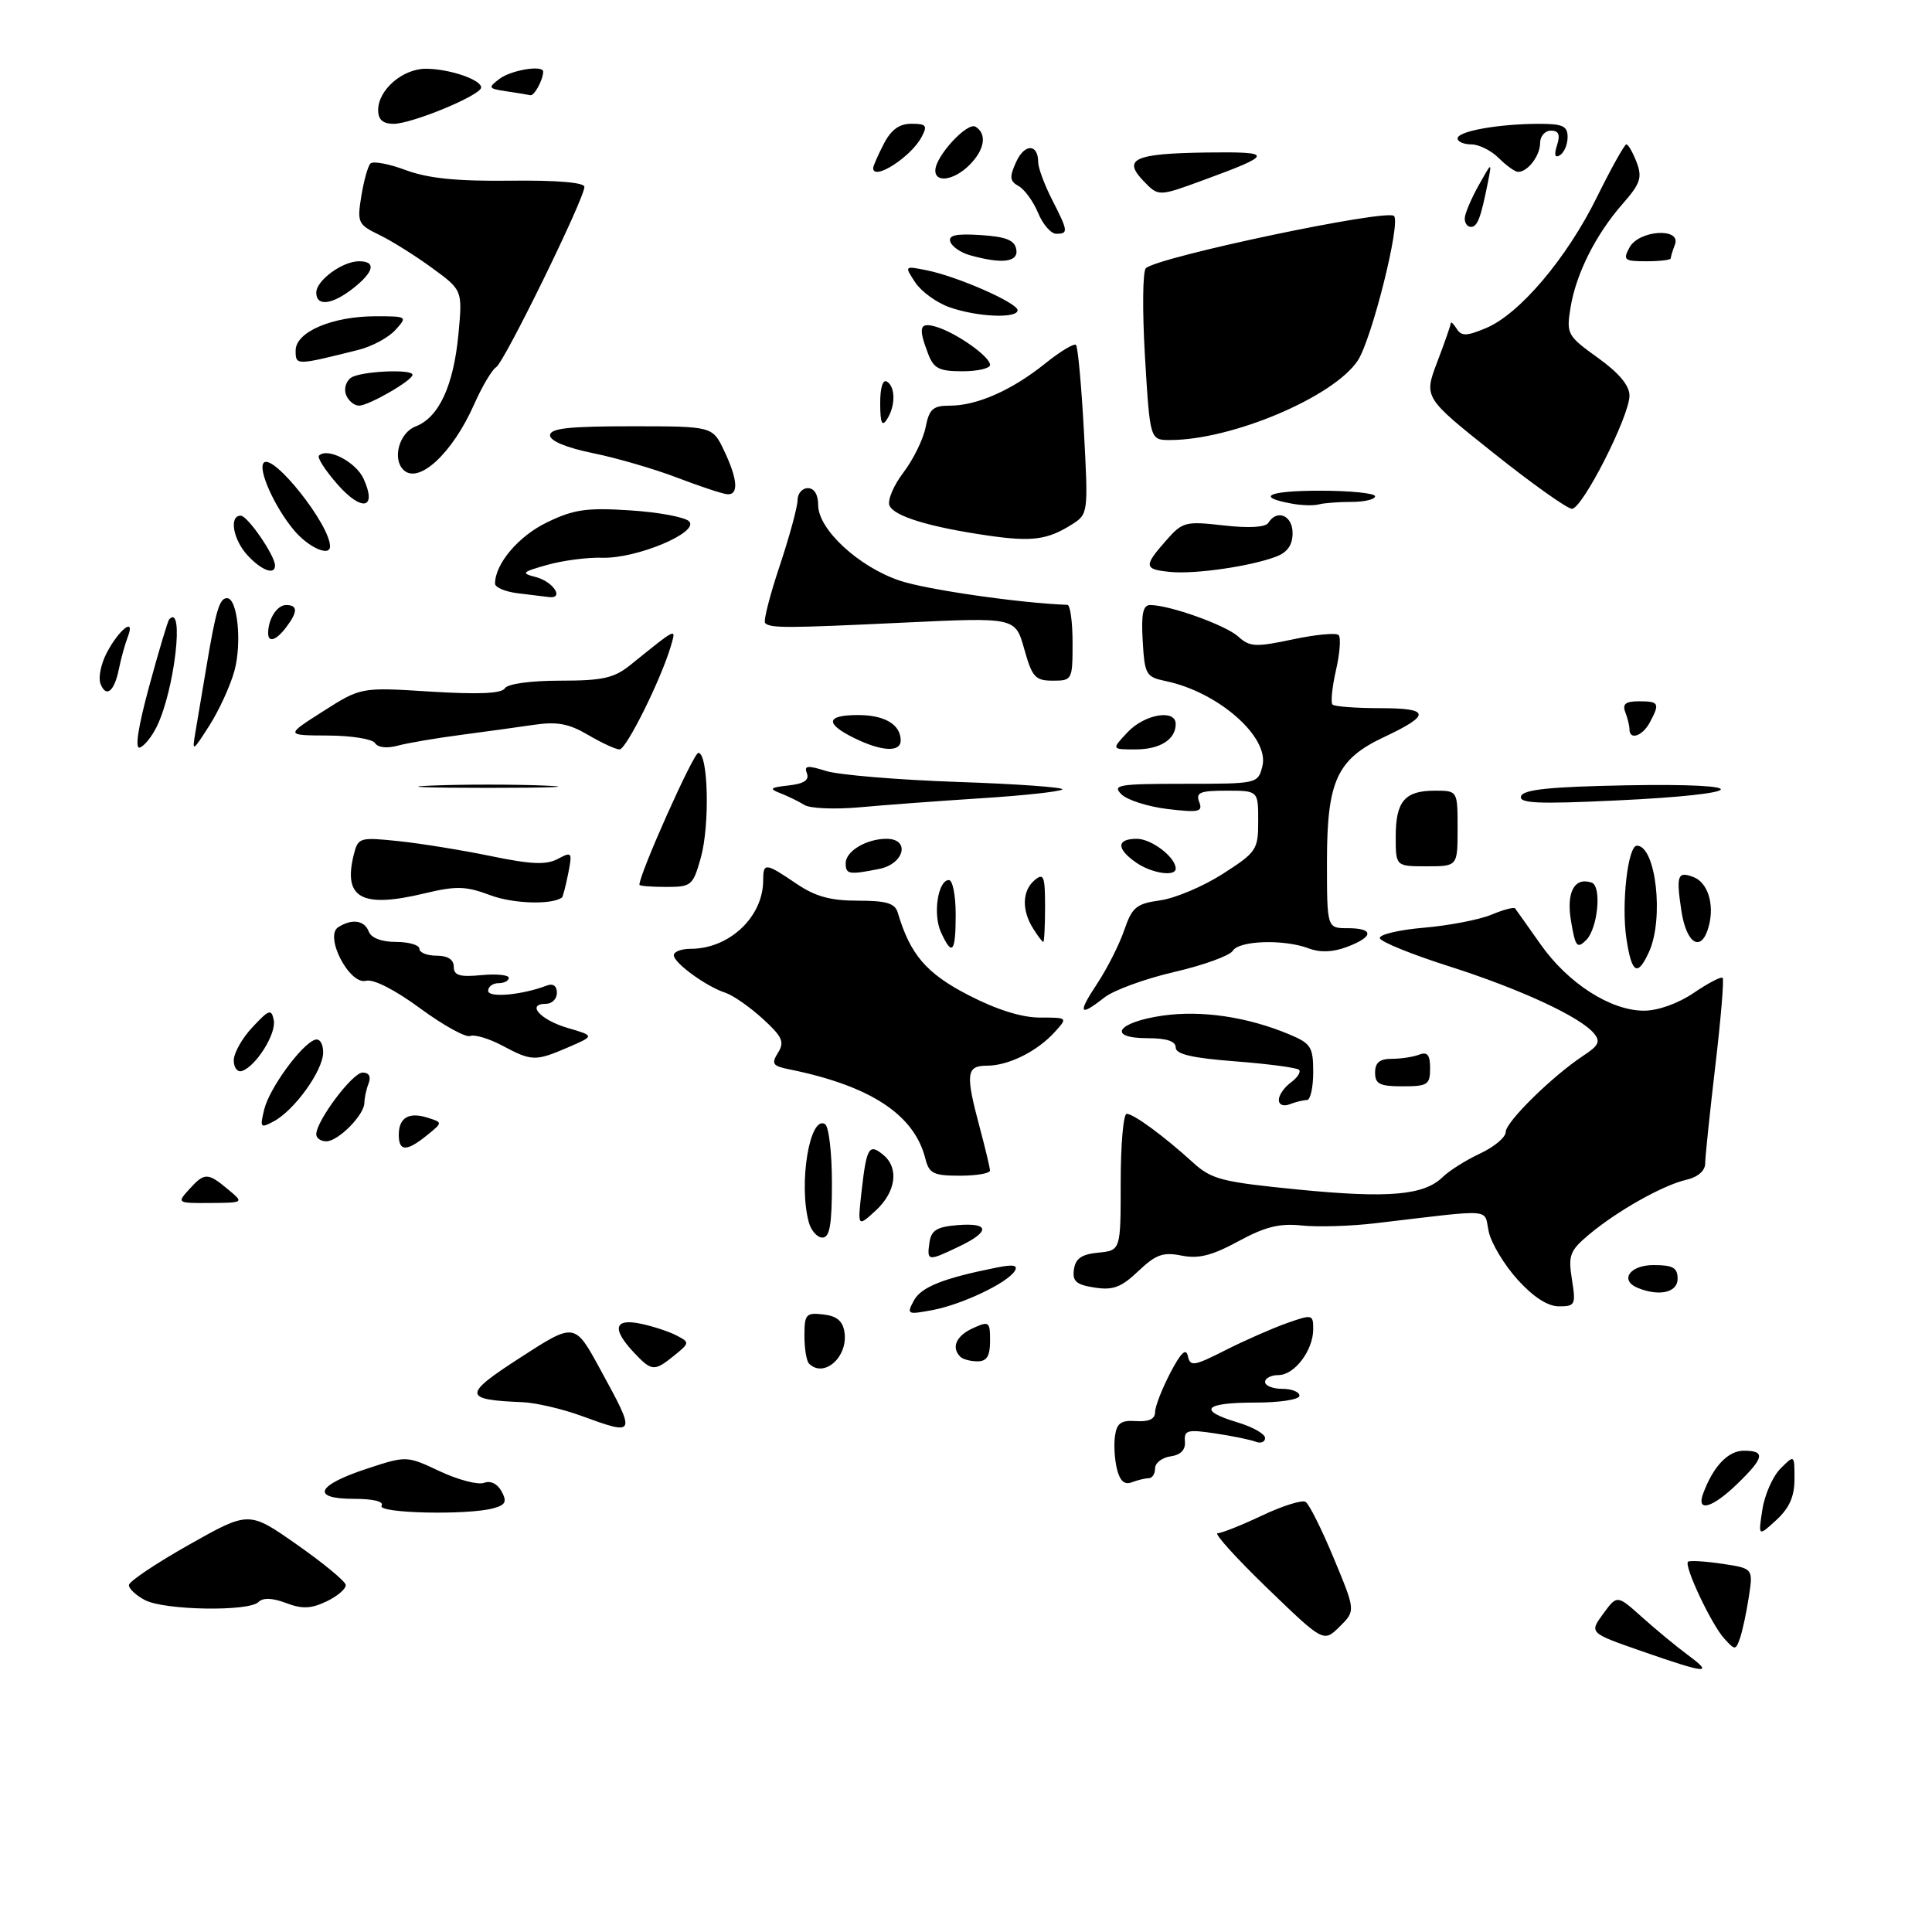 <?xml version="1.0" encoding="UTF-8" standalone="no"?>
<!DOCTYPE svg PUBLIC "-//W3C//DTD SVG 1.1//EN" "http://www.w3.org/Graphics/SVG/1.1/DTD/svg11.dtd" >
<svg xmlns="http://www.w3.org/2000/svg" xmlns:xlink="http://www.w3.org/1999/xlink" version="1.1" viewBox="0 0 281 281">
 <g >
 <path fill="currentColor"
d=" M 238.82 240.17 C 231.14 237.50 231.14 237.50 233.17 234.73 C 235.20 231.95 235.20 231.95 238.85 235.23 C 240.86 237.03 243.85 239.50 245.50 240.72 C 249.33 243.55 248.27 243.46 238.82 240.17 Z  M 250.76 238.29 C 248.90 236.23 244.91 227.76 245.51 227.15 C 245.73 226.94 247.95 227.07 250.46 227.44 C 255.00 228.12 255.00 228.12 254.35 232.31 C 254.00 234.62 253.41 237.31 253.06 238.31 C 252.44 240.05 252.35 240.05 250.76 238.29 Z  M 184.28 230.95 C 179.76 226.58 176.53 223.00 177.09 223.00 C 177.66 223.00 180.57 221.84 183.55 220.43 C 186.53 219.02 189.39 218.12 189.89 218.44 C 190.40 218.75 192.25 222.44 193.99 226.64 C 197.17 234.28 197.17 234.28 194.84 236.59 C 192.50 238.89 192.50 238.89 184.28 230.95 Z  M 21.11 232.74 C 19.80 232.06 18.73 231.07 18.75 230.54 C 18.76 230.02 22.69 227.38 27.48 224.68 C 36.20 219.76 36.20 219.76 43.15 224.63 C 46.98 227.31 50.18 229.95 50.28 230.50 C 50.37 231.05 49.13 232.13 47.53 232.90 C 45.24 233.99 43.97 234.05 41.60 233.15 C 39.61 232.40 38.25 232.35 37.59 233.01 C 36.18 234.42 23.97 234.21 21.11 232.74 Z  M 256.33 219.56 C 256.66 217.39 257.85 214.71 258.97 213.59 C 261.00 211.56 261.00 211.56 261.00 215.10 C 261.00 217.66 260.26 219.33 258.36 221.08 C 255.72 223.50 255.72 223.50 256.33 219.56 Z  M 55.50 219.00 C 55.88 218.39 54.32 218.00 51.48 218.00 C 45.15 218.00 46.00 216.03 53.38 213.61 C 59.14 211.72 59.14 211.72 63.99 214.00 C 66.66 215.25 69.55 216.00 70.41 215.67 C 71.35 215.31 72.36 215.81 72.96 216.93 C 73.77 218.43 73.53 218.89 71.73 219.38 C 67.91 220.40 54.82 220.10 55.50 219.00 Z  M 247.71 217.25 C 249.16 213.30 251.33 211.00 253.62 211.00 C 256.81 211.00 256.62 212.00 252.70 215.80 C 249.07 219.33 246.69 220.02 247.71 217.25 Z  M 162.46 213.69 C 162.12 212.32 161.98 210.15 162.17 208.85 C 162.43 206.98 163.06 206.54 165.25 206.69 C 167.09 206.81 168.00 206.39 168.00 205.40 C 168.00 204.59 168.99 202.03 170.20 199.71 C 171.75 196.73 172.50 196.01 172.77 197.23 C 173.10 198.79 173.64 198.71 178.25 196.37 C 181.06 194.95 185.08 193.18 187.18 192.44 C 190.87 191.14 191.00 191.17 191.00 193.32 C 191.00 196.41 188.28 200.00 185.94 200.00 C 184.87 200.00 184.00 200.45 184.00 201.00 C 184.00 201.55 185.12 202.00 186.50 202.00 C 187.88 202.00 189.00 202.45 189.00 203.00 C 189.00 203.56 186.17 204.00 182.50 204.00 C 175.11 204.00 174.13 205.12 180.00 206.88 C 182.20 207.54 184.00 208.56 184.00 209.15 C 184.00 209.73 183.38 209.98 182.63 209.69 C 181.87 209.40 179.22 208.85 176.72 208.48 C 172.70 207.88 172.21 208.01 172.34 209.65 C 172.45 210.87 171.73 211.61 170.25 211.82 C 169.01 212.00 168.00 212.78 168.00 213.57 C 168.00 214.36 167.59 215.00 167.08 215.00 C 166.58 215.00 165.47 215.27 164.62 215.59 C 163.56 216.00 162.89 215.41 162.46 213.69 Z  M 84.50 205.91 C 81.75 204.91 77.92 204.02 76.00 203.94 C 67.30 203.59 67.27 202.88 75.73 197.42 C 83.59 192.34 83.59 192.34 87.29 199.14 C 92.58 208.82 92.57 208.85 84.50 205.91 Z  M 92.17 196.69 C 88.94 193.24 89.34 191.70 93.25 192.54 C 95.04 192.92 97.37 193.69 98.44 194.26 C 100.32 195.24 100.31 195.33 98.08 197.14 C 95.15 199.51 94.80 199.48 92.17 196.69 Z  M 117.67 198.33 C 117.30 197.97 117.00 196.14 117.00 194.27 C 117.00 191.15 117.23 190.89 119.75 191.18 C 121.74 191.41 122.59 192.14 122.83 193.81 C 123.34 197.40 119.82 200.48 117.67 198.33 Z  M 139.67 197.33 C 138.32 195.98 139.07 194.29 141.50 193.18 C 143.86 192.11 144.00 192.21 144.00 195.02 C 144.00 197.24 143.53 198.00 142.17 198.00 C 141.16 198.00 140.03 197.70 139.67 197.33 Z  M 132.91 189.17 C 133.97 187.19 137.16 185.92 144.96 184.36 C 147.40 183.87 148.11 184.01 147.59 184.86 C 146.50 186.61 139.92 189.74 135.60 190.55 C 131.96 191.23 131.84 191.17 132.91 189.17 Z  M 220.72 186.11 C 218.79 183.97 216.90 180.84 216.53 179.14 C 215.77 175.70 217.68 175.84 200.00 177.92 C 196.43 178.34 191.62 178.49 189.32 178.24 C 186.09 177.90 183.99 178.43 180.11 180.54 C 176.28 182.62 174.32 183.11 171.86 182.62 C 169.16 182.08 168.11 182.46 165.56 184.88 C 163.08 187.24 161.88 187.69 159.20 187.27 C 156.52 186.86 155.95 186.35 156.20 184.63 C 156.42 183.04 157.32 182.42 159.75 182.19 C 163.00 181.87 163.00 181.87 163.00 171.94 C 163.00 166.47 163.39 162.00 163.87 162.00 C 164.88 162.00 169.27 165.22 173.50 169.07 C 176.21 171.54 177.67 171.91 188.77 173.01 C 201.97 174.31 207.12 173.86 209.84 171.19 C 210.79 170.26 213.24 168.72 215.28 167.77 C 217.33 166.81 219.00 165.41 219.00 164.64 C 219.00 163.17 225.84 156.46 230.35 153.50 C 232.53 152.07 232.81 151.48 231.83 150.30 C 229.83 147.88 221.07 143.83 210.69 140.52 C 205.29 138.80 200.79 136.97 200.69 136.45 C 200.58 135.93 203.47 135.24 207.10 134.93 C 210.74 134.62 215.14 133.77 216.89 133.05 C 218.63 132.32 220.20 131.90 220.36 132.12 C 220.52 132.33 222.19 134.68 224.07 137.35 C 228.06 143.02 234.26 147.00 239.11 147.00 C 241.15 147.00 244.08 145.95 246.35 144.41 C 248.44 142.99 250.33 142.00 250.55 142.22 C 250.77 142.44 250.29 148.22 249.48 155.06 C 248.68 161.90 248.01 168.28 248.01 169.23 C 248.00 170.29 246.94 171.21 245.25 171.60 C 241.83 172.39 235.17 176.15 231.09 179.58 C 228.32 181.91 228.07 182.58 228.63 186.09 C 229.22 189.77 229.10 190.00 226.74 190.00 C 225.10 190.00 223.03 188.66 220.72 186.11 Z  M 238.25 187.34 C 235.50 186.23 237.01 184.00 240.50 184.00 C 243.33 184.00 244.00 184.38 244.00 186.00 C 244.00 187.98 241.36 188.59 238.25 187.34 Z  M 135.18 180.75 C 135.44 178.94 136.24 178.44 139.25 178.19 C 143.97 177.80 144.06 179.13 139.47 181.31 C 134.95 183.47 134.80 183.45 135.18 180.75 Z  M 117.63 177.75 C 116.12 172.12 117.78 162.13 120.00 163.50 C 120.55 163.84 121.00 167.69 121.00 172.06 C 121.00 178.15 120.68 180.00 119.62 180.00 C 118.86 180.00 117.96 178.99 117.63 177.75 Z  M 125.33 173.11 C 126.04 166.87 126.41 166.26 128.48 167.98 C 130.79 169.90 130.31 173.37 127.36 176.08 C 124.72 178.50 124.72 178.50 125.33 173.11 Z  M 27.50 173.00 C 29.74 170.52 30.20 170.52 33.14 172.97 C 35.50 174.93 35.50 174.93 30.60 174.97 C 25.75 175.00 25.71 174.97 27.50 173.00 Z  M 134.59 168.52 C 132.98 162.10 126.58 157.91 114.75 155.52 C 112.37 155.04 112.16 154.72 113.16 153.11 C 114.14 151.54 113.80 150.79 110.91 148.15 C 109.03 146.44 106.60 144.75 105.50 144.39 C 102.71 143.48 98.00 140.05 98.00 138.93 C 98.00 138.42 99.10 138.00 100.45 138.00 C 106.08 138.00 111.00 133.35 111.00 128.05 C 111.00 125.44 111.33 125.47 115.79 128.50 C 118.57 130.39 120.76 131.00 124.76 131.00 C 128.95 131.00 130.17 131.37 130.58 132.75 C 132.38 138.83 134.72 141.57 140.84 144.73 C 144.95 146.85 148.60 148.00 151.24 148.00 C 155.31 148.00 155.31 148.00 153.41 150.10 C 150.86 152.92 146.67 155.00 143.55 155.00 C 140.53 155.00 140.40 156.16 142.50 164.00 C 143.31 167.03 143.98 169.84 143.99 170.25 C 143.99 170.66 142.02 171.00 139.61 171.00 C 135.77 171.00 135.14 170.69 134.59 168.52 Z  M 58.00 165.06 C 58.00 162.56 59.46 161.69 62.21 162.57 C 64.40 163.26 64.40 163.26 62.09 165.13 C 59.14 167.52 58.00 167.50 58.00 165.06 Z  M 46.00 164.98 C 46.00 163.03 51.27 156.00 52.74 156.00 C 53.67 156.00 53.99 156.58 53.61 157.58 C 53.27 158.45 53.00 159.72 53.00 160.39 C 53.00 162.15 49.19 166.00 47.46 166.00 C 46.66 166.00 46.00 165.54 46.00 164.98 Z  M 38.43 161.36 C 39.17 158.30 43.84 151.89 45.81 151.23 C 46.49 151.00 47.00 151.78 47.00 153.07 C 47.00 155.68 42.85 161.47 39.82 163.09 C 37.87 164.14 37.78 164.02 38.43 161.36 Z  M 186.00 159.97 C 186.00 159.28 186.79 158.15 187.75 157.44 C 188.71 156.74 189.24 155.91 188.94 155.60 C 188.63 155.29 184.46 154.74 179.69 154.37 C 173.38 153.89 171.00 153.33 171.00 152.35 C 171.00 151.44 169.68 151.00 166.92 151.00 C 160.92 151.00 162.45 148.68 169.08 147.72 C 174.75 146.91 181.41 147.89 187.51 150.44 C 190.68 151.77 191.00 152.27 191.00 155.95 C 191.00 158.18 190.59 160.00 190.08 160.00 C 189.58 160.00 188.45 160.27 187.58 160.61 C 186.66 160.96 186.00 160.69 186.00 159.97 Z  M 200.00 156.00 C 200.00 154.55 200.67 154.00 202.42 154.00 C 203.75 154.00 205.55 153.73 206.42 153.39 C 207.61 152.94 208.00 153.43 208.00 155.39 C 208.00 157.77 207.64 158.00 204.00 158.00 C 200.67 158.00 200.00 157.67 200.00 156.00 Z  M 34.00 154.23 C 34.00 153.16 35.22 150.99 36.72 149.40 C 39.14 146.81 39.48 146.70 39.82 148.38 C 40.21 150.34 37.24 155.09 35.19 155.77 C 34.54 155.99 34.00 155.29 34.00 154.23 Z  M 73.04 152.07 C 71.13 151.06 69.04 150.43 68.38 150.68 C 67.73 150.93 64.46 149.12 61.11 146.66 C 57.42 143.94 54.32 142.37 53.23 142.65 C 50.82 143.28 47.14 136.16 49.19 134.86 C 51.20 133.58 53.00 133.84 53.64 135.50 C 53.99 136.43 55.51 137.00 57.61 137.00 C 59.47 137.00 61.00 137.45 61.00 138.00 C 61.00 138.55 62.12 139.00 63.50 139.00 C 65.13 139.00 66.00 139.56 66.00 140.61 C 66.00 141.87 66.84 142.13 70.00 141.83 C 72.20 141.62 74.00 141.80 74.00 142.22 C 74.00 142.65 73.33 143.00 72.50 143.00 C 71.67 143.00 71.00 143.50 71.00 144.11 C 71.00 145.17 75.96 144.72 79.57 143.33 C 80.44 143.00 81.00 143.41 81.00 144.39 C 81.00 145.28 80.29 146.00 79.42 146.00 C 76.48 146.00 78.58 148.34 82.56 149.51 C 86.50 150.66 86.50 150.66 82.63 152.33 C 77.87 154.38 77.35 154.37 73.04 152.07 Z  M 159.59 143.05 C 161.03 140.87 162.79 137.39 163.51 135.30 C 164.66 131.94 165.26 131.44 168.75 130.95 C 170.92 130.65 175.01 128.92 177.85 127.10 C 182.77 123.94 183.00 123.59 183.00 119.40 C 183.00 115.00 183.00 115.00 178.39 115.00 C 174.53 115.00 173.89 115.27 174.42 116.64 C 174.97 118.08 174.40 118.21 169.83 117.67 C 166.97 117.33 163.93 116.36 163.10 115.52 C 161.73 114.16 162.68 114.00 172.27 114.00 C 182.91 114.00 182.96 113.99 183.61 111.43 C 184.67 107.21 177.18 100.63 169.50 99.05 C 166.68 98.46 166.48 98.11 166.20 93.21 C 165.97 89.28 166.24 88.00 167.29 88.00 C 170.10 88.00 178.24 90.91 180.08 92.57 C 181.77 94.10 182.59 94.15 188.01 93.00 C 191.33 92.29 194.34 92.01 194.69 92.36 C 195.05 92.71 194.88 95.02 194.31 97.48 C 193.75 99.94 193.52 102.19 193.81 102.48 C 194.10 102.76 197.21 103.00 200.73 103.00 C 208.04 103.00 208.17 103.97 201.31 107.20 C 194.46 110.42 193.01 113.56 193.00 125.25 C 193.00 135.00 193.00 135.00 196.00 135.00 C 199.87 135.00 199.83 136.25 195.92 137.72 C 193.86 138.50 192.01 138.57 190.35 137.94 C 186.76 136.58 180.23 136.78 179.30 138.29 C 178.86 139.00 175.03 140.39 170.79 141.37 C 166.55 142.35 161.98 144.02 160.63 145.08 C 156.96 147.96 156.69 147.43 159.59 143.05 Z  M 236.55 136.50 C 235.80 131.49 236.76 123.00 238.08 123.00 C 240.84 123.00 242.05 133.61 239.84 138.45 C 238.17 142.12 237.32 141.61 236.55 136.50 Z  M 136.85 135.57 C 135.66 132.95 136.42 128.00 138.02 128.00 C 138.56 128.00 139.00 130.25 139.00 133.00 C 139.00 138.56 138.49 139.17 136.85 135.57 Z  M 228.50 133.98 C 227.78 129.77 228.99 127.52 231.50 128.37 C 232.99 128.88 232.40 135.03 230.70 136.73 C 229.38 138.04 229.13 137.72 228.50 133.98 Z  M 150.24 135.01 C 148.57 132.34 148.68 129.51 150.50 128.00 C 151.80 126.92 152.00 127.44 152.00 131.88 C 152.00 134.69 151.88 137.00 151.74 137.00 C 151.60 137.00 150.92 136.11 150.24 135.01 Z  M 244.54 132.41 C 243.77 127.29 244.00 126.68 246.32 127.57 C 248.36 128.35 249.36 131.45 248.57 134.57 C 247.55 138.65 245.29 137.45 244.54 132.41 Z  M 71.33 130.21 C 67.75 128.87 66.39 128.83 61.82 129.92 C 52.59 132.14 49.87 130.66 51.46 124.28 C 52.09 121.81 52.30 121.75 57.99 122.34 C 61.22 122.68 67.27 123.66 71.43 124.52 C 77.28 125.73 79.47 125.82 81.14 124.92 C 83.19 123.83 83.26 123.93 82.64 127.06 C 82.28 128.87 81.87 130.43 81.74 130.53 C 80.28 131.63 74.64 131.45 71.33 130.21 Z  M 93.00 128.68 C 93.00 127.09 100.86 109.50 101.57 109.50 C 103.01 109.50 103.26 120.00 101.93 124.75 C 100.79 128.81 100.57 129.00 96.87 129.00 C 94.74 129.00 93.00 128.86 93.00 128.68 Z  M 123.00 125.54 C 123.00 123.80 126.03 122.00 128.93 122.00 C 132.43 122.00 131.55 125.64 127.88 126.38 C 123.45 127.26 123.00 127.18 123.00 125.54 Z  M 165.22 125.44 C 162.34 123.43 162.39 122.00 165.35 122.00 C 167.48 122.00 171.00 124.69 171.00 126.33 C 171.00 127.56 167.47 127.02 165.22 125.44 Z  M 203.00 121.70 C 203.00 116.54 204.31 115.00 208.70 115.00 C 212.00 115.00 212.00 115.00 212.00 120.50 C 212.00 126.00 212.00 126.00 207.50 126.00 C 203.00 126.00 203.00 126.00 203.00 121.70 Z  M 117.00 117.08 C 116.17 116.56 114.60 115.80 113.50 115.37 C 111.81 114.72 111.99 114.54 114.70 114.24 C 116.94 113.99 117.73 113.46 117.36 112.48 C 116.92 111.34 117.42 111.28 120.16 112.14 C 122.00 112.71 130.60 113.43 139.28 113.73 C 147.96 114.02 154.82 114.52 154.51 114.82 C 154.20 115.13 148.90 115.71 142.73 116.10 C 136.55 116.50 128.57 117.09 125.00 117.42 C 121.42 117.74 117.83 117.59 117.00 117.08 Z  M 221.23 115.80 C 221.56 114.83 225.43 114.43 236.56 114.22 C 255.60 113.87 254.55 115.51 235.15 116.42 C 223.60 116.97 220.88 116.84 221.23 115.80 Z  M 62.75 114.26 C 67.29 114.07 74.71 114.07 79.25 114.26 C 83.79 114.44 80.08 114.59 71.00 114.59 C 61.92 114.59 58.21 114.44 62.75 114.26 Z  M 21.70 99.81 C 23.09 94.69 24.40 90.31 24.61 90.08 C 26.86 87.66 25.40 100.35 22.81 105.66 C 22.09 107.14 20.98 108.52 20.33 108.73 C 19.59 108.97 20.08 105.76 21.70 99.81 Z  M 28.42 106.50 C 28.70 104.85 29.42 100.58 30.02 97.00 C 31.40 88.75 31.92 87.00 33.02 87.00 C 34.55 87.00 35.21 93.51 34.09 97.59 C 33.50 99.74 31.87 103.30 30.47 105.50 C 27.98 109.39 27.93 109.42 28.42 106.50 Z  M 54.55 108.08 C 54.18 107.49 51.10 106.99 47.69 106.98 C 41.50 106.95 41.50 106.95 47.00 103.45 C 52.50 99.95 52.50 99.95 62.62 100.59 C 69.60 101.02 72.96 100.88 73.43 100.11 C 73.83 99.46 77.16 99.00 81.48 99.00 C 87.65 99.00 89.31 98.63 91.67 96.73 C 98.61 91.14 98.36 91.26 97.56 94.01 C 96.13 98.85 91.09 109.00 90.11 109.00 C 89.56 109.00 87.51 108.05 85.55 106.90 C 82.78 105.26 81.04 104.93 77.74 105.41 C 75.41 105.75 70.58 106.42 67.00 106.89 C 63.42 107.36 59.31 108.06 57.86 108.45 C 56.29 108.88 54.95 108.73 54.55 108.08 Z  M 124.25 107.35 C 119.94 105.23 120.14 104.00 124.80 104.00 C 128.68 104.00 131.00 105.38 131.00 107.70 C 131.00 109.45 128.21 109.30 124.25 107.35 Z  M 164.00 106.50 C 166.47 103.87 171.00 103.09 171.00 105.30 C 171.00 107.56 168.72 109.00 165.13 109.00 C 161.65 109.00 161.65 109.00 164.00 106.50 Z  M 237.00 106.08 C 237.00 105.58 236.73 104.45 236.39 103.58 C 235.94 102.39 236.43 102.00 238.39 102.00 C 241.30 102.00 241.45 102.29 239.96 105.07 C 238.90 107.06 237.00 107.71 237.00 106.08 Z  M 14.61 99.43 C 14.28 98.57 14.68 96.58 15.50 95.00 C 17.28 91.57 19.73 89.65 18.60 92.59 C 18.19 93.64 17.61 95.75 17.30 97.27 C 16.63 100.60 15.43 101.56 14.61 99.43 Z  M 148.97 94.39 C 147.68 89.79 147.68 89.79 131.59 90.55 C 114.36 91.37 112.05 91.38 111.28 90.62 C 111.01 90.35 111.96 86.61 113.40 82.31 C 114.83 78.01 116.00 73.71 116.00 72.75 C 116.00 71.79 116.67 71.00 117.50 71.00 C 118.43 71.00 119.00 71.94 119.00 73.47 C 119.00 77.01 124.93 82.48 130.92 84.47 C 134.82 85.77 148.43 87.73 155.25 87.97 C 155.66 87.99 156.00 90.47 156.00 93.50 C 156.00 98.89 155.94 99.00 153.13 99.00 C 150.57 99.00 150.12 98.50 148.97 94.39 Z  M 39.00 92.08 C 39.00 90.03 40.30 88.00 41.61 88.00 C 43.33 88.00 43.33 88.98 41.61 91.25 C 40.16 93.16 39.00 93.53 39.00 92.08 Z  M 75.25 86.28 C 73.46 86.05 72.00 85.43 72.00 84.89 C 72.00 82.01 75.42 77.97 79.55 75.98 C 83.44 74.09 85.31 73.82 91.63 74.23 C 95.74 74.49 99.61 75.21 100.22 75.82 C 101.80 77.40 92.61 81.27 87.60 81.12 C 85.46 81.05 81.86 81.52 79.60 82.16 C 75.90 83.20 75.73 83.37 77.93 83.93 C 80.47 84.59 82.13 87.12 79.83 86.84 C 79.10 86.75 77.04 86.50 75.25 86.28 Z  M 170.25 83.19 C 166.37 82.81 166.30 82.37 169.59 78.63 C 171.99 75.89 172.40 75.79 177.97 76.42 C 181.66 76.84 184.07 76.70 184.48 76.04 C 185.73 74.01 188.00 74.97 188.00 77.52 C 188.00 79.27 187.26 80.33 185.60 80.96 C 181.90 82.37 173.86 83.53 170.25 83.19 Z  M 36.04 80.81 C 33.90 78.52 33.28 75.00 35.01 75.00 C 36.01 75.00 39.99 80.79 40.00 82.25 C 40.00 83.69 38.06 82.98 36.04 80.81 Z  M 42.77 77.13 C 39.94 73.77 37.45 68.21 38.37 67.30 C 39.75 65.92 48.00 76.33 48.00 79.46 C 48.00 81.03 44.87 79.63 42.77 77.13 Z  M 143.73 77.90 C 135.17 76.66 129.96 75.07 129.36 73.50 C 129.07 72.73 129.98 70.58 131.40 68.72 C 132.82 66.86 134.27 63.91 134.62 62.17 C 135.15 59.48 135.69 59.00 138.16 59.00 C 142.10 59.00 147.17 56.76 151.99 52.89 C 154.19 51.12 156.22 49.89 156.50 50.17 C 156.77 50.44 157.29 56.09 157.65 62.71 C 158.29 74.66 158.27 74.77 155.90 76.28 C 152.34 78.52 150.11 78.82 143.73 77.90 Z  M 49.09 70.45 C 47.32 68.44 46.11 66.56 46.39 66.27 C 47.63 65.04 51.76 67.18 52.88 69.63 C 54.88 74.02 52.65 74.50 49.09 70.45 Z  M 188.00 73.27 C 182.48 72.29 184.41 71.37 191.98 71.37 C 196.39 71.37 200.00 71.74 200.00 72.18 C 200.00 72.63 198.46 73.00 196.58 73.00 C 194.70 73.00 192.56 73.16 191.83 73.36 C 191.10 73.56 189.38 73.52 188.00 73.27 Z  M 217.24 65.90 C 207.08 57.81 207.08 57.81 209.04 52.65 C 210.12 49.82 211.01 47.27 211.01 47.00 C 211.02 46.73 211.41 47.10 211.87 47.82 C 212.56 48.92 213.31 48.90 216.13 47.72 C 221.01 45.68 227.88 37.57 232.27 28.66 C 234.35 24.45 236.27 21.00 236.55 21.00 C 236.82 21.00 237.49 22.17 238.04 23.60 C 238.88 25.83 238.59 26.70 236.02 29.63 C 232.09 34.10 229.21 39.85 228.42 44.77 C 227.81 48.58 227.95 48.84 232.39 52.03 C 235.47 54.24 237.00 56.07 237.00 57.54 C 237.00 60.53 230.16 74.00 228.63 74.00 C 227.96 74.00 222.83 70.36 217.24 65.90 Z  M 98.50 69.48 C 95.20 68.21 89.69 66.61 86.25 65.91 C 82.39 65.12 80.00 64.13 80.00 63.32 C 80.00 62.30 82.71 62.00 91.81 62.00 C 103.63 62.00 103.63 62.00 105.31 65.53 C 107.31 69.73 107.47 72.04 105.75 71.88 C 105.06 71.82 101.80 70.74 98.50 69.48 Z  M 58.67 68.33 C 57.02 66.69 58.09 62.92 60.45 62.02 C 63.83 60.73 65.97 56.11 66.68 48.58 C 67.27 42.21 67.27 42.21 62.88 39.00 C 60.47 37.23 57.01 35.06 55.20 34.18 C 52.06 32.66 51.93 32.37 52.55 28.54 C 52.91 26.32 53.50 24.18 53.87 23.79 C 54.23 23.39 56.55 23.82 59.01 24.74 C 62.28 25.95 66.42 26.37 74.25 26.28 C 80.99 26.20 85.00 26.54 85.00 27.18 C 85.00 28.88 73.36 52.66 72.17 53.40 C 71.56 53.77 70.12 56.20 68.97 58.79 C 65.82 65.93 60.86 70.52 58.67 68.33 Z  M 166.53 51.89 C 166.14 45.24 166.19 39.44 166.66 39.01 C 168.44 37.36 201.69 30.36 202.75 31.41 C 203.76 32.43 199.50 49.41 197.47 52.46 C 193.93 57.76 179.17 64.00 170.17 64.00 C 167.26 64.00 167.26 64.00 166.53 51.89 Z  M 128.02 58.69 C 128.01 56.40 128.40 55.13 129.00 55.50 C 130.26 56.28 130.26 59.04 129.00 61.00 C 128.28 62.11 128.03 61.52 128.02 58.69 Z  M 50.32 57.40 C 49.99 56.52 50.34 55.40 51.10 54.91 C 52.59 53.98 60.00 53.64 60.00 54.51 C 60.00 55.33 53.64 58.99 52.22 59.00 C 51.51 59.00 50.66 58.28 50.32 57.40 Z  M 134.98 51.43 C 133.50 47.56 133.75 46.79 136.25 47.56 C 139.21 48.48 144.00 51.89 144.00 53.07 C 144.00 53.58 142.19 54.00 139.98 54.00 C 136.58 54.00 135.80 53.60 134.98 51.43 Z  M 43.00 50.97 C 43.00 48.28 48.33 46.00 54.62 46.00 C 59.25 46.00 59.29 46.03 57.50 48.00 C 56.50 49.11 54.07 50.41 52.09 50.90 C 42.99 53.17 43.00 53.17 43.00 50.97 Z  M 138.11 44.69 C 136.24 44.04 134.00 42.41 133.12 41.08 C 131.53 38.66 131.53 38.66 134.78 39.31 C 139.24 40.20 148.00 44.05 148.00 45.12 C 148.00 46.36 142.13 46.11 138.11 44.69 Z  M 46.00 42.56 C 46.00 40.79 49.80 38.00 52.22 38.00 C 54.75 38.00 54.42 39.52 51.37 41.93 C 48.30 44.34 46.00 44.61 46.00 42.56 Z  M 141.07 37.12 C 139.74 36.75 138.46 35.87 138.22 35.16 C 137.90 34.21 139.04 33.96 142.64 34.19 C 146.31 34.43 147.56 34.92 147.81 36.25 C 148.17 38.13 145.77 38.44 141.07 37.12 Z  M 237.00 36.00 C 238.36 33.45 244.58 33.06 243.61 35.58 C 243.27 36.45 243.00 37.35 243.00 37.58 C 243.00 37.81 241.41 38.00 239.46 38.00 C 236.24 38.00 236.02 37.82 237.00 36.00 Z  M 150.99 30.98 C 150.30 29.31 149.03 27.56 148.16 27.07 C 146.85 26.34 146.79 25.76 147.80 23.54 C 149.03 20.85 151.00 20.89 151.00 23.60 C 151.00 24.41 151.90 26.84 153.00 29.00 C 155.37 33.65 155.42 34.00 153.62 34.00 C 152.86 34.00 151.68 32.64 150.99 30.98 Z  M 213.04 31.75 C 213.06 31.06 213.97 28.93 215.04 27.00 C 217.00 23.50 217.00 23.50 216.41 26.50 C 215.37 31.73 214.89 33.00 213.93 33.00 C 213.42 33.00 213.02 32.44 213.04 31.75 Z  M 166.34 26.35 C 163.22 23.12 164.96 22.33 175.50 22.18 C 185.34 22.05 185.29 22.44 174.97 26.22 C 168.50 28.59 168.50 28.59 166.34 26.35 Z  M 136.04 24.75 C 136.10 22.67 140.70 17.70 141.89 18.43 C 143.59 19.48 143.22 21.78 141.00 24.00 C 138.76 26.24 135.98 26.66 136.04 24.75 Z  M 127.00 24.45 C 127.00 24.15 127.69 22.57 128.53 20.95 C 129.60 18.87 130.79 18.00 132.56 18.00 C 134.74 18.00 134.93 18.26 134.03 19.95 C 132.47 22.86 127.00 26.36 127.00 24.45 Z  M 218.00 23.00 C 216.90 21.90 215.10 21.00 214.00 21.00 C 212.90 21.00 212.00 20.61 212.00 20.13 C 212.00 19.09 217.88 18.03 223.75 18.01 C 227.29 18.00 228.00 18.32 228.00 19.94 C 228.00 21.01 227.50 22.19 226.89 22.57 C 226.15 23.03 226.01 22.56 226.46 21.13 C 226.95 19.58 226.71 19.00 225.57 19.00 C 224.71 19.00 224.00 19.81 224.00 20.80 C 224.00 22.65 222.21 25.00 220.80 25.00 C 220.36 25.00 219.10 24.10 218.00 23.00 Z  M 55.00 16.00 C 55.00 13.08 58.56 10.00 61.93 10.00 C 65.32 10.00 70.01 11.59 69.98 12.73 C 69.96 13.85 59.91 18.01 57.25 18.01 C 55.67 18.00 55.00 17.41 55.00 16.00 Z  M 73.66 13.28 C 71.00 12.88 70.94 12.76 72.66 11.46 C 74.34 10.19 79.00 9.42 79.00 10.42 C 79.00 11.59 77.70 13.98 77.14 13.85 C 76.79 13.77 75.22 13.51 73.66 13.28 Z "/>
</g>
</svg>